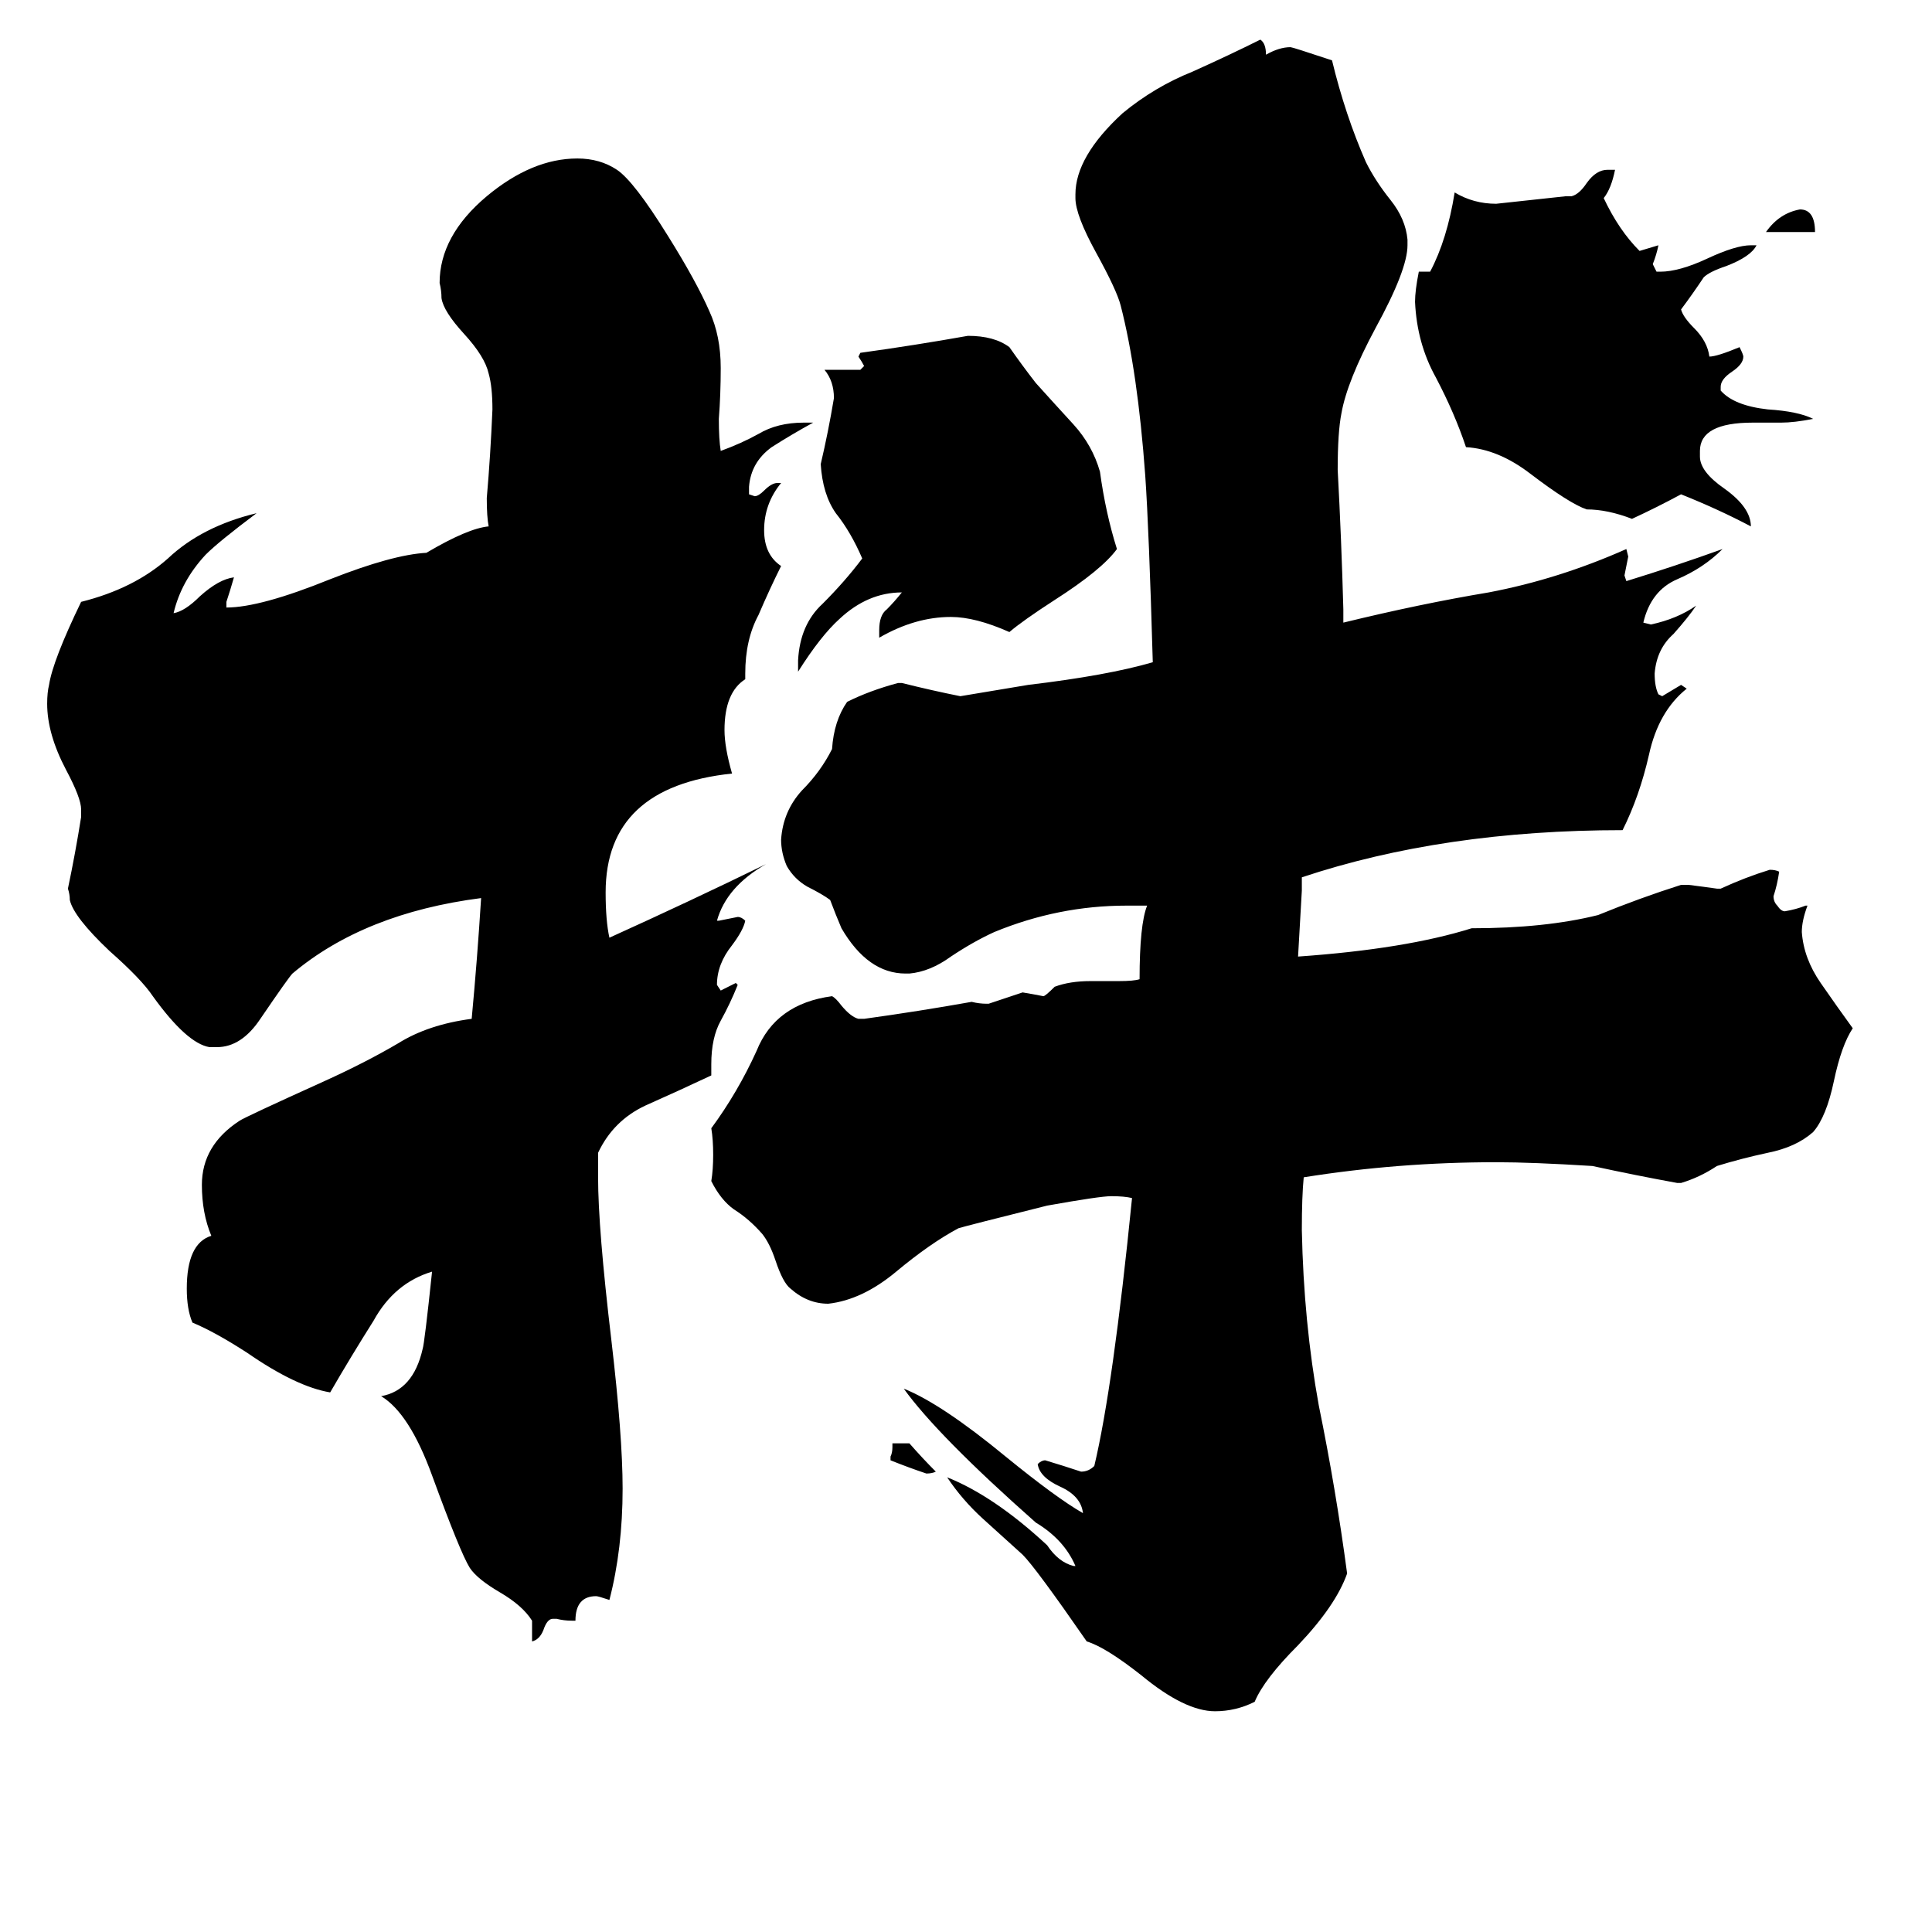 <svg xmlns="http://www.w3.org/2000/svg" viewBox="0 -800 1024 1024">
	<path fill="#000000" d="M472 -26V-28Q473 -30 473 -33V-35H482Q489 -27 496 -20Q494 -19 491 -19Q482 -22 472 -26ZM962 -677H936Q943 -687 954 -689Q962 -689 962 -677ZM466 -462V-466Q466 -474 470 -477Q474 -481 478 -486Q460 -486 445 -472Q435 -463 423 -444V-450Q424 -469 436 -480Q448 -492 457 -504Q451 -518 443 -528Q436 -538 435 -554Q439 -571 442 -589Q442 -598 437 -604H456L458 -606Q457 -608 455 -611L456 -613Q485 -617 513 -622Q527 -622 535 -616Q542 -606 549 -597Q558 -587 569 -575Q579 -564 583 -550Q586 -528 592 -509Q584 -498 559 -482Q542 -471 535 -465Q517 -473 504 -473Q485 -473 466 -462ZM944 -576H929Q901 -576 901 -561V-558Q901 -550 914 -541Q928 -531 928 -521Q911 -530 891 -538Q878 -531 865 -525Q852 -530 841 -530Q832 -533 811 -549Q794 -562 777 -563Q771 -581 761 -600Q751 -618 750 -640Q750 -646 752 -656H758Q767 -673 771 -698Q781 -692 793 -692Q812 -694 830 -696H833Q837 -697 841 -703Q846 -710 852 -710H856Q854 -700 850 -695Q858 -678 869 -667L879 -670Q878 -665 876 -660Q877 -658 878 -656H880Q890 -656 905 -663Q920 -670 928 -670H931Q928 -664 915 -659Q906 -656 903 -653Q897 -644 891 -636Q892 -632 898 -626Q905 -619 906 -611Q910 -611 922 -616Q924 -612 924 -611Q924 -607 918 -603Q912 -599 912 -595V-593Q919 -585 937 -583Q953 -582 961 -578Q951 -576 944 -576ZM305 59H303Q299 59 295 58H293Q290 58 288 64Q286 69 282 70V59Q277 51 265 44Q253 37 249 31Q244 23 229 -18Q217 -51 202 -60Q219 -63 224 -85Q225 -88 229 -126Q209 -120 198 -100Q186 -81 175 -62Q157 -65 131 -83Q114 -94 102 -99Q99 -106 99 -117Q99 -141 112 -145Q107 -157 107 -172Q107 -193 127 -206Q130 -208 172 -227Q194 -237 211 -247Q227 -257 250 -260Q253 -292 255 -324Q193 -316 155 -284Q153 -282 138 -260Q128 -245 115 -245H111Q99 -247 81 -272Q75 -281 58 -296Q39 -314 37 -323Q37 -326 36 -329Q40 -348 43 -367V-371Q43 -377 35 -392Q25 -411 25 -427Q25 -433 26 -437Q28 -450 43 -481Q71 -488 89 -504Q107 -521 136 -528Q116 -513 109 -506Q96 -492 92 -475Q98 -476 106 -484Q116 -493 124 -494Q122 -487 120 -481V-478Q138 -478 175 -493Q208 -506 226 -507Q248 -520 259 -521Q258 -526 258 -536Q260 -559 261 -583Q261 -595 259 -602Q257 -611 246 -623Q235 -635 234 -642Q234 -646 233 -650Q233 -675 258 -696Q282 -716 306 -716Q318 -716 327 -710Q336 -704 354 -675Q369 -651 376 -635Q382 -622 382 -605Q382 -591 381 -578Q381 -567 382 -561Q393 -565 402 -570Q412 -576 426 -576H431Q420 -570 409 -563Q398 -555 397 -542V-538L400 -537Q402 -537 405 -540Q409 -544 412 -544H414Q405 -533 405 -519Q405 -506 414 -500Q408 -488 402 -474Q395 -461 395 -443V-440Q384 -433 384 -413Q384 -404 388 -390Q321 -383 321 -327Q321 -312 323 -303Q365 -322 406 -342Q385 -330 380 -312H381Q386 -313 391 -314Q393 -314 395 -312Q394 -307 388 -299Q380 -289 380 -278L382 -275Q386 -277 390 -279L391 -278Q387 -268 382 -259Q377 -250 377 -236V-230Q360 -222 342 -214Q325 -206 317 -189V-176Q317 -149 324 -90Q330 -39 330 -11Q330 21 323 48Q317 46 316 46Q305 46 305 59ZM891 -173H889Q867 -177 844 -182Q812 -184 793 -184Q741 -184 691 -176Q690 -166 690 -148Q691 -99 699 -55Q708 -11 714 34Q708 51 688 72Q670 90 665 102Q655 107 644 107Q628 107 605 88Q586 73 576 70Q549 31 542 24Q531 14 521 5Q510 -5 502 -17Q527 -7 555 19Q561 28 569 30H570Q564 16 549 7Q497 -39 479 -64Q499 -56 533 -28Q560 -6 574 2Q573 -7 562 -12Q551 -17 550 -24Q552 -26 554 -26Q564 -23 573 -20Q577 -20 580 -23Q590 -65 600 -165Q596 -166 589 -166Q583 -166 555 -161Q511 -150 508 -149Q493 -141 475 -126Q457 -111 439 -109Q428 -109 419 -117Q415 -120 411 -132Q408 -141 404 -146Q397 -154 389 -159Q382 -164 377 -174Q378 -180 378 -188Q378 -196 377 -202Q391 -221 401 -243Q411 -268 441 -272Q443 -271 446 -267Q451 -261 455 -260H458Q487 -264 515 -269Q519 -268 523 -268H524Q533 -271 542 -274Q548 -273 553 -272Q554 -272 559 -277Q567 -280 578 -280H593Q601 -280 604 -281Q604 -310 608 -320H597Q561 -320 527 -306Q516 -301 504 -293Q493 -285 482 -284H480Q460 -284 446 -308Q443 -315 440 -323Q436 -326 428 -330Q421 -334 417 -341Q414 -348 414 -355Q415 -370 425 -381Q435 -391 441 -403Q442 -418 449 -428Q461 -434 476 -438H478Q494 -434 509 -431Q527 -434 545 -437Q587 -442 611 -449Q609 -519 607 -548Q603 -603 594 -638Q592 -646 581 -666Q570 -686 570 -695V-697Q570 -717 595 -740Q612 -754 632 -762Q652 -771 668 -779Q671 -777 671 -771Q678 -775 684 -775Q685 -775 706 -768Q713 -739 724 -714Q729 -704 737 -694Q745 -684 746 -673V-670Q746 -657 729 -626Q714 -598 711 -581Q709 -571 709 -551Q711 -514 712 -477V-470Q753 -480 789 -486Q826 -493 862 -509L863 -505Q862 -500 861 -495L862 -492Q888 -500 913 -509Q903 -499 889 -493Q875 -487 871 -470L875 -469Q889 -472 899 -479Q895 -473 887 -464Q878 -456 877 -443Q877 -436 879 -432L881 -431Q886 -434 891 -437L894 -435Q879 -423 874 -400Q869 -378 860 -360Q765 -360 690 -335V-328Q689 -310 688 -293Q745 -297 780 -308Q819 -308 847 -315Q869 -324 891 -331H895Q903 -330 910 -329H912Q925 -335 938 -339Q941 -339 943 -338Q942 -331 940 -325Q940 -322 942 -320Q944 -317 946 -317Q952 -318 957 -320H958Q955 -312 955 -306Q956 -292 965 -279Q974 -266 982 -255Q976 -246 972 -227Q968 -208 961 -200Q952 -192 937 -189Q923 -186 910 -182Q901 -176 891 -173Z"/>
</svg>